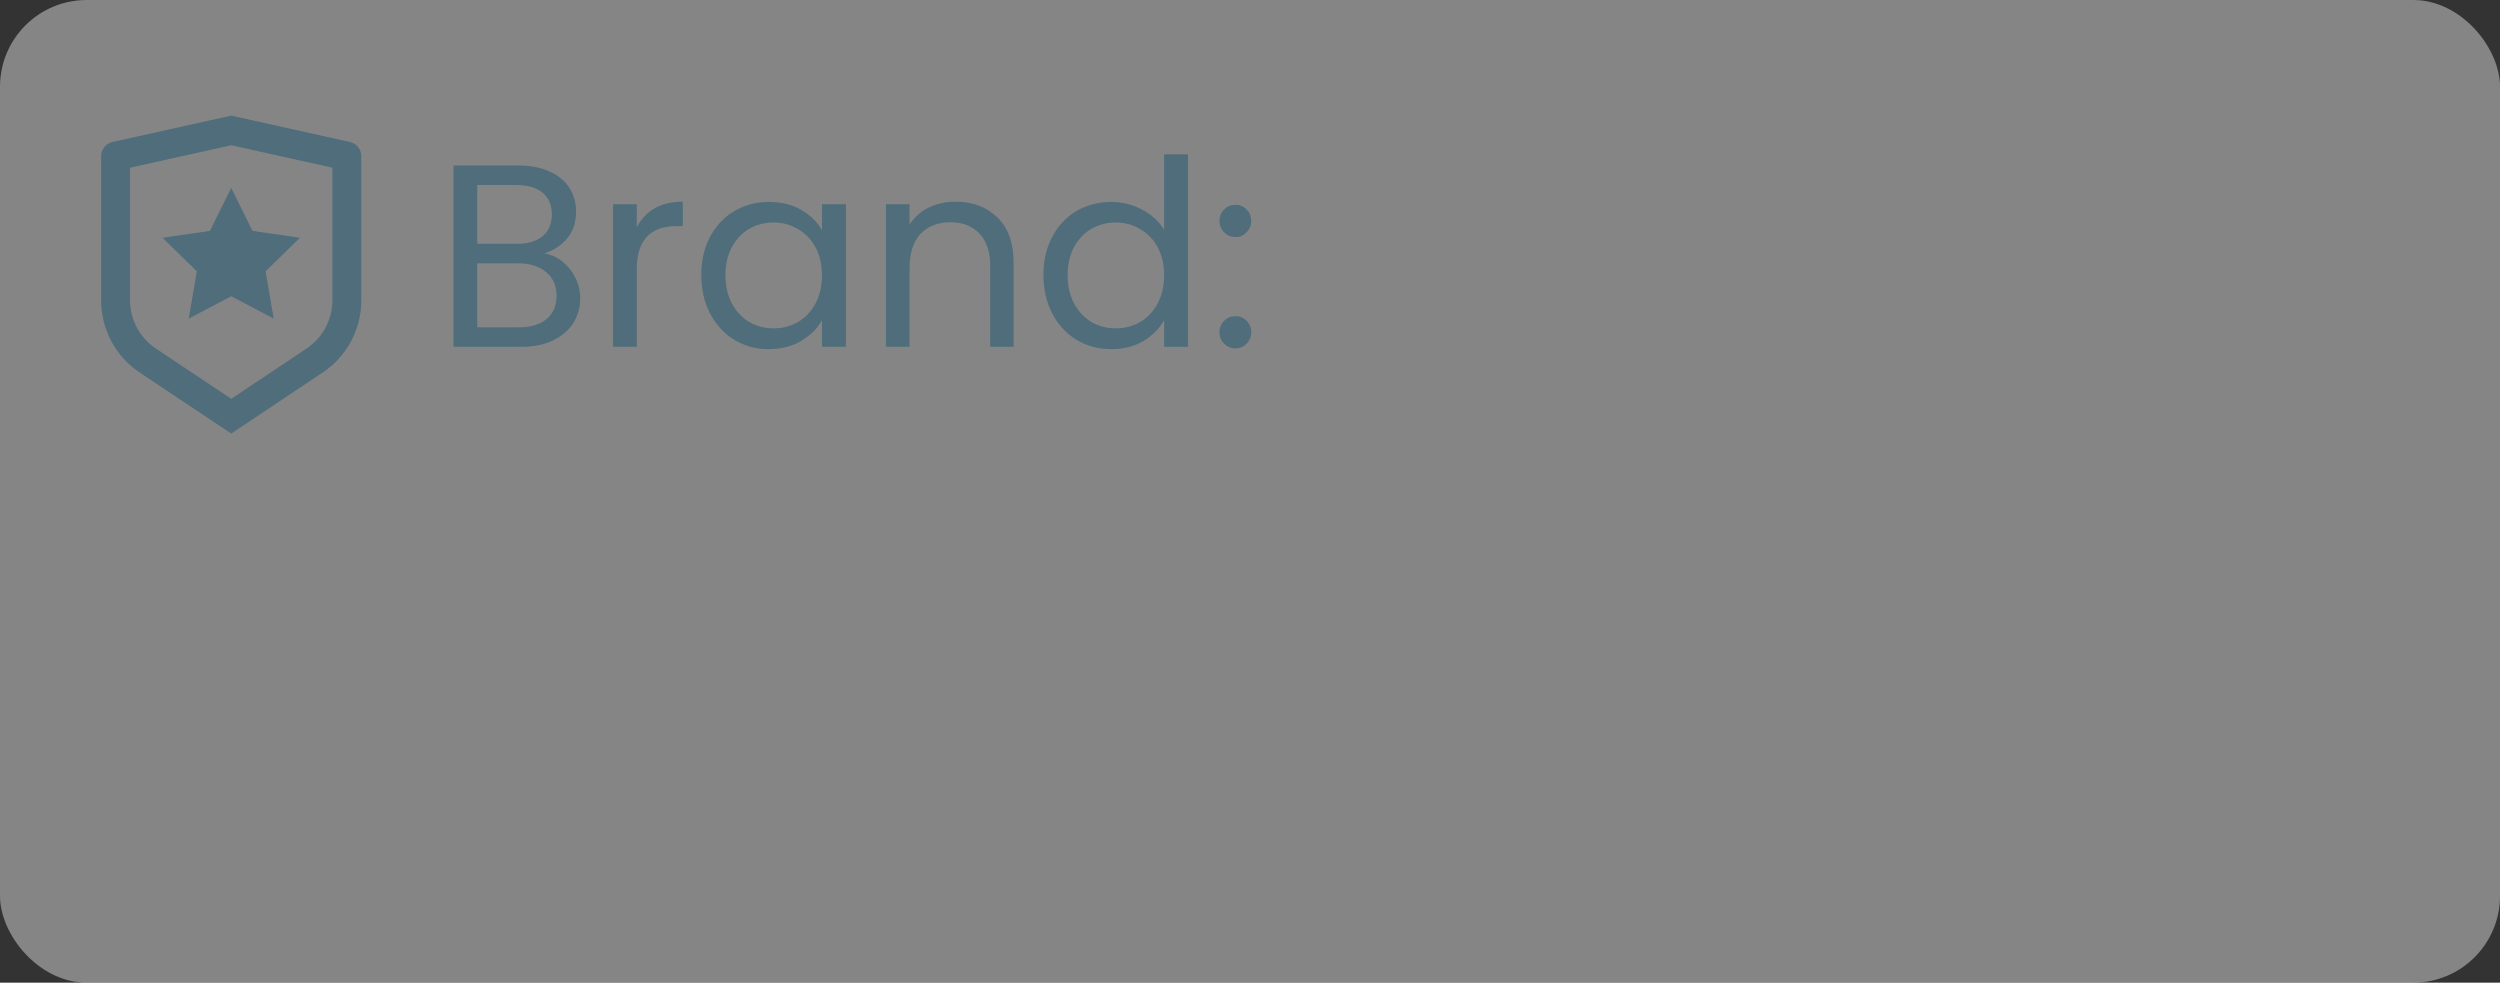 <svg width="173" height="68" viewBox="0 0 173 68" fill="none" xmlns="http://www.w3.org/2000/svg">
<rect x="0" y="0" width="173" height="68" fill="#333333" stroke="none"/>
<rect width="173" height="68" rx="6" fill="white" fill-opacity="0.4"/>
<path d="M37.668 17.538C38.124 17.61 38.538 17.796 38.91 18.096C39.294 18.396 39.594 18.768 39.81 19.212C40.038 19.656 40.152 20.13 40.152 20.634C40.152 21.27 39.99 21.846 39.666 22.362C39.342 22.866 38.868 23.268 38.244 23.568C37.632 23.856 36.906 24 36.066 24H31.386V11.454H35.886C36.738 11.454 37.464 11.598 38.064 11.886C38.664 12.162 39.114 12.54 39.414 13.02C39.714 13.5 39.864 14.04 39.864 14.64C39.864 15.384 39.66 16.002 39.252 16.494C38.856 16.974 38.328 17.322 37.668 17.538ZM33.024 16.872H35.778C36.546 16.872 37.14 16.692 37.56 16.332C37.98 15.972 38.19 15.474 38.19 14.838C38.19 14.202 37.98 13.704 37.56 13.344C37.14 12.984 36.534 12.804 35.742 12.804H33.024V16.872ZM35.922 22.65C36.738 22.65 37.374 22.458 37.83 22.074C38.286 21.69 38.514 21.156 38.514 20.472C38.514 19.776 38.274 19.23 37.794 18.834C37.314 18.426 36.672 18.222 35.868 18.222H33.024V22.65H35.922ZM44.063 15.738C44.351 15.174 44.759 14.736 45.287 14.424C45.827 14.112 46.481 13.956 47.249 13.956V15.648H46.817C44.981 15.648 44.063 16.644 44.063 18.636V24H42.425V14.136H44.063V15.738ZM48.528 19.032C48.528 18.024 48.732 17.142 49.14 16.386C49.548 15.618 50.106 15.024 50.814 14.604C51.534 14.184 52.332 13.974 53.208 13.974C54.072 13.974 54.822 14.16 55.458 14.532C56.094 14.904 56.568 15.372 56.88 15.936V14.136H58.536V24H56.88V22.164C56.556 22.74 56.07 23.22 55.422 23.604C54.786 23.976 54.042 24.162 53.19 24.162C52.314 24.162 51.522 23.946 50.814 23.514C50.106 23.082 49.548 22.476 49.14 21.696C48.732 20.916 48.528 20.028 48.528 19.032ZM56.88 19.05C56.88 18.306 56.73 17.658 56.43 17.106C56.13 16.554 55.722 16.134 55.206 15.846C54.702 15.546 54.144 15.396 53.532 15.396C52.92 15.396 52.362 15.54 51.858 15.828C51.354 16.116 50.952 16.536 50.652 17.088C50.352 17.64 50.202 18.288 50.202 19.032C50.202 19.788 50.352 20.448 50.652 21.012C50.952 21.564 51.354 21.99 51.858 22.29C52.362 22.578 52.92 22.722 53.532 22.722C54.144 22.722 54.702 22.578 55.206 22.29C55.722 21.99 56.13 21.564 56.43 21.012C56.73 20.448 56.88 19.794 56.88 19.05ZM66.11 13.956C67.31 13.956 68.282 14.322 69.026 15.054C69.77 15.774 70.142 16.818 70.142 18.186V24H68.522V18.42C68.522 17.436 68.276 16.686 67.784 16.17C67.292 15.642 66.62 15.378 65.768 15.378C64.904 15.378 64.214 15.648 63.698 16.188C63.194 16.728 62.942 17.514 62.942 18.546V24H61.304V14.136H62.942V15.54C63.266 15.036 63.704 14.646 64.256 14.37C64.82 14.094 65.438 13.956 66.11 13.956ZM72.206 19.032C72.206 18.024 72.41 17.142 72.818 16.386C73.226 15.618 73.784 15.024 74.492 14.604C75.212 14.184 76.016 13.974 76.904 13.974C77.672 13.974 78.386 14.154 79.046 14.514C79.706 14.862 80.21 15.324 80.558 15.9V10.68H82.214V24H80.558V22.146C80.234 22.734 79.754 23.22 79.118 23.604C78.482 23.976 77.738 24.162 76.886 24.162C76.01 24.162 75.212 23.946 74.492 23.514C73.784 23.082 73.226 22.476 72.818 21.696C72.41 20.916 72.206 20.028 72.206 19.032ZM80.558 19.05C80.558 18.306 80.408 17.658 80.108 17.106C79.808 16.554 79.4 16.134 78.884 15.846C78.38 15.546 77.822 15.396 77.21 15.396C76.598 15.396 76.04 15.54 75.536 15.828C75.032 16.116 74.63 16.536 74.33 17.088C74.03 17.64 73.88 18.288 73.88 19.032C73.88 19.788 74.03 20.448 74.33 21.012C74.63 21.564 75.032 21.99 75.536 22.29C76.04 22.578 76.598 22.722 77.21 22.722C77.822 22.722 78.38 22.578 78.884 22.29C79.4 21.99 79.808 21.564 80.108 21.012C80.408 20.448 80.558 19.794 80.558 19.05ZM85.504 24.108C85.192 24.108 84.928 24 84.712 23.784C84.496 23.568 84.388 23.304 84.388 22.992C84.388 22.68 84.496 22.416 84.712 22.2C84.928 21.984 85.192 21.876 85.504 21.876C85.804 21.876 86.056 21.984 86.26 22.2C86.476 22.416 86.584 22.68 86.584 22.992C86.584 23.304 86.476 23.568 86.26 23.784C86.056 24 85.804 24.108 85.504 24.108ZM85.504 16.404C85.192 16.404 84.928 16.296 84.712 16.08C84.496 15.864 84.388 15.6 84.388 15.288C84.388 14.976 84.496 14.712 84.712 14.496C84.928 14.28 85.192 14.172 85.504 14.172C85.804 14.172 86.056 14.28 86.26 14.496C86.476 14.712 86.584 14.976 86.584 15.288C86.584 15.6 86.476 15.864 86.26 16.08C86.056 16.296 85.804 16.404 85.504 16.404Z" fill="#4F6D7A"/>
<path d="M9 11.604V20.789C9 21.448 9.163 22.096 9.473 22.676C9.784 23.257 10.233 23.752 10.781 24.117L16 27.597L21.219 24.117C21.767 23.752 22.216 23.257 22.526 22.677C22.837 22.096 23 21.448 23 20.79V11.604L16 10.05L9 11.604ZM7.783 9.826L16 8L24.217 9.826C24.439 9.875 24.638 9.999 24.78 10.176C24.922 10.354 25 10.575 25 10.802V20.789C25 21.777 24.756 22.749 24.29 23.62C23.824 24.491 23.15 25.233 22.328 25.781L16 30L9.672 25.781C8.85 25.233 8.176 24.491 7.71 23.62C7.244 22.75 7 21.778 7 20.79V10.802C7 10.575 7.078 10.354 7.22 10.176C7.362 9.999 7.561 9.875 7.783 9.826ZM16 20.5L13.061 22.045L13.622 18.773L11.245 16.455L14.531 15.977L16 13L17.47 15.977L20.755 16.455L18.378 18.773L18.938 22.045L16 20.5Z" fill="#4F6D7A"/>
</svg>
